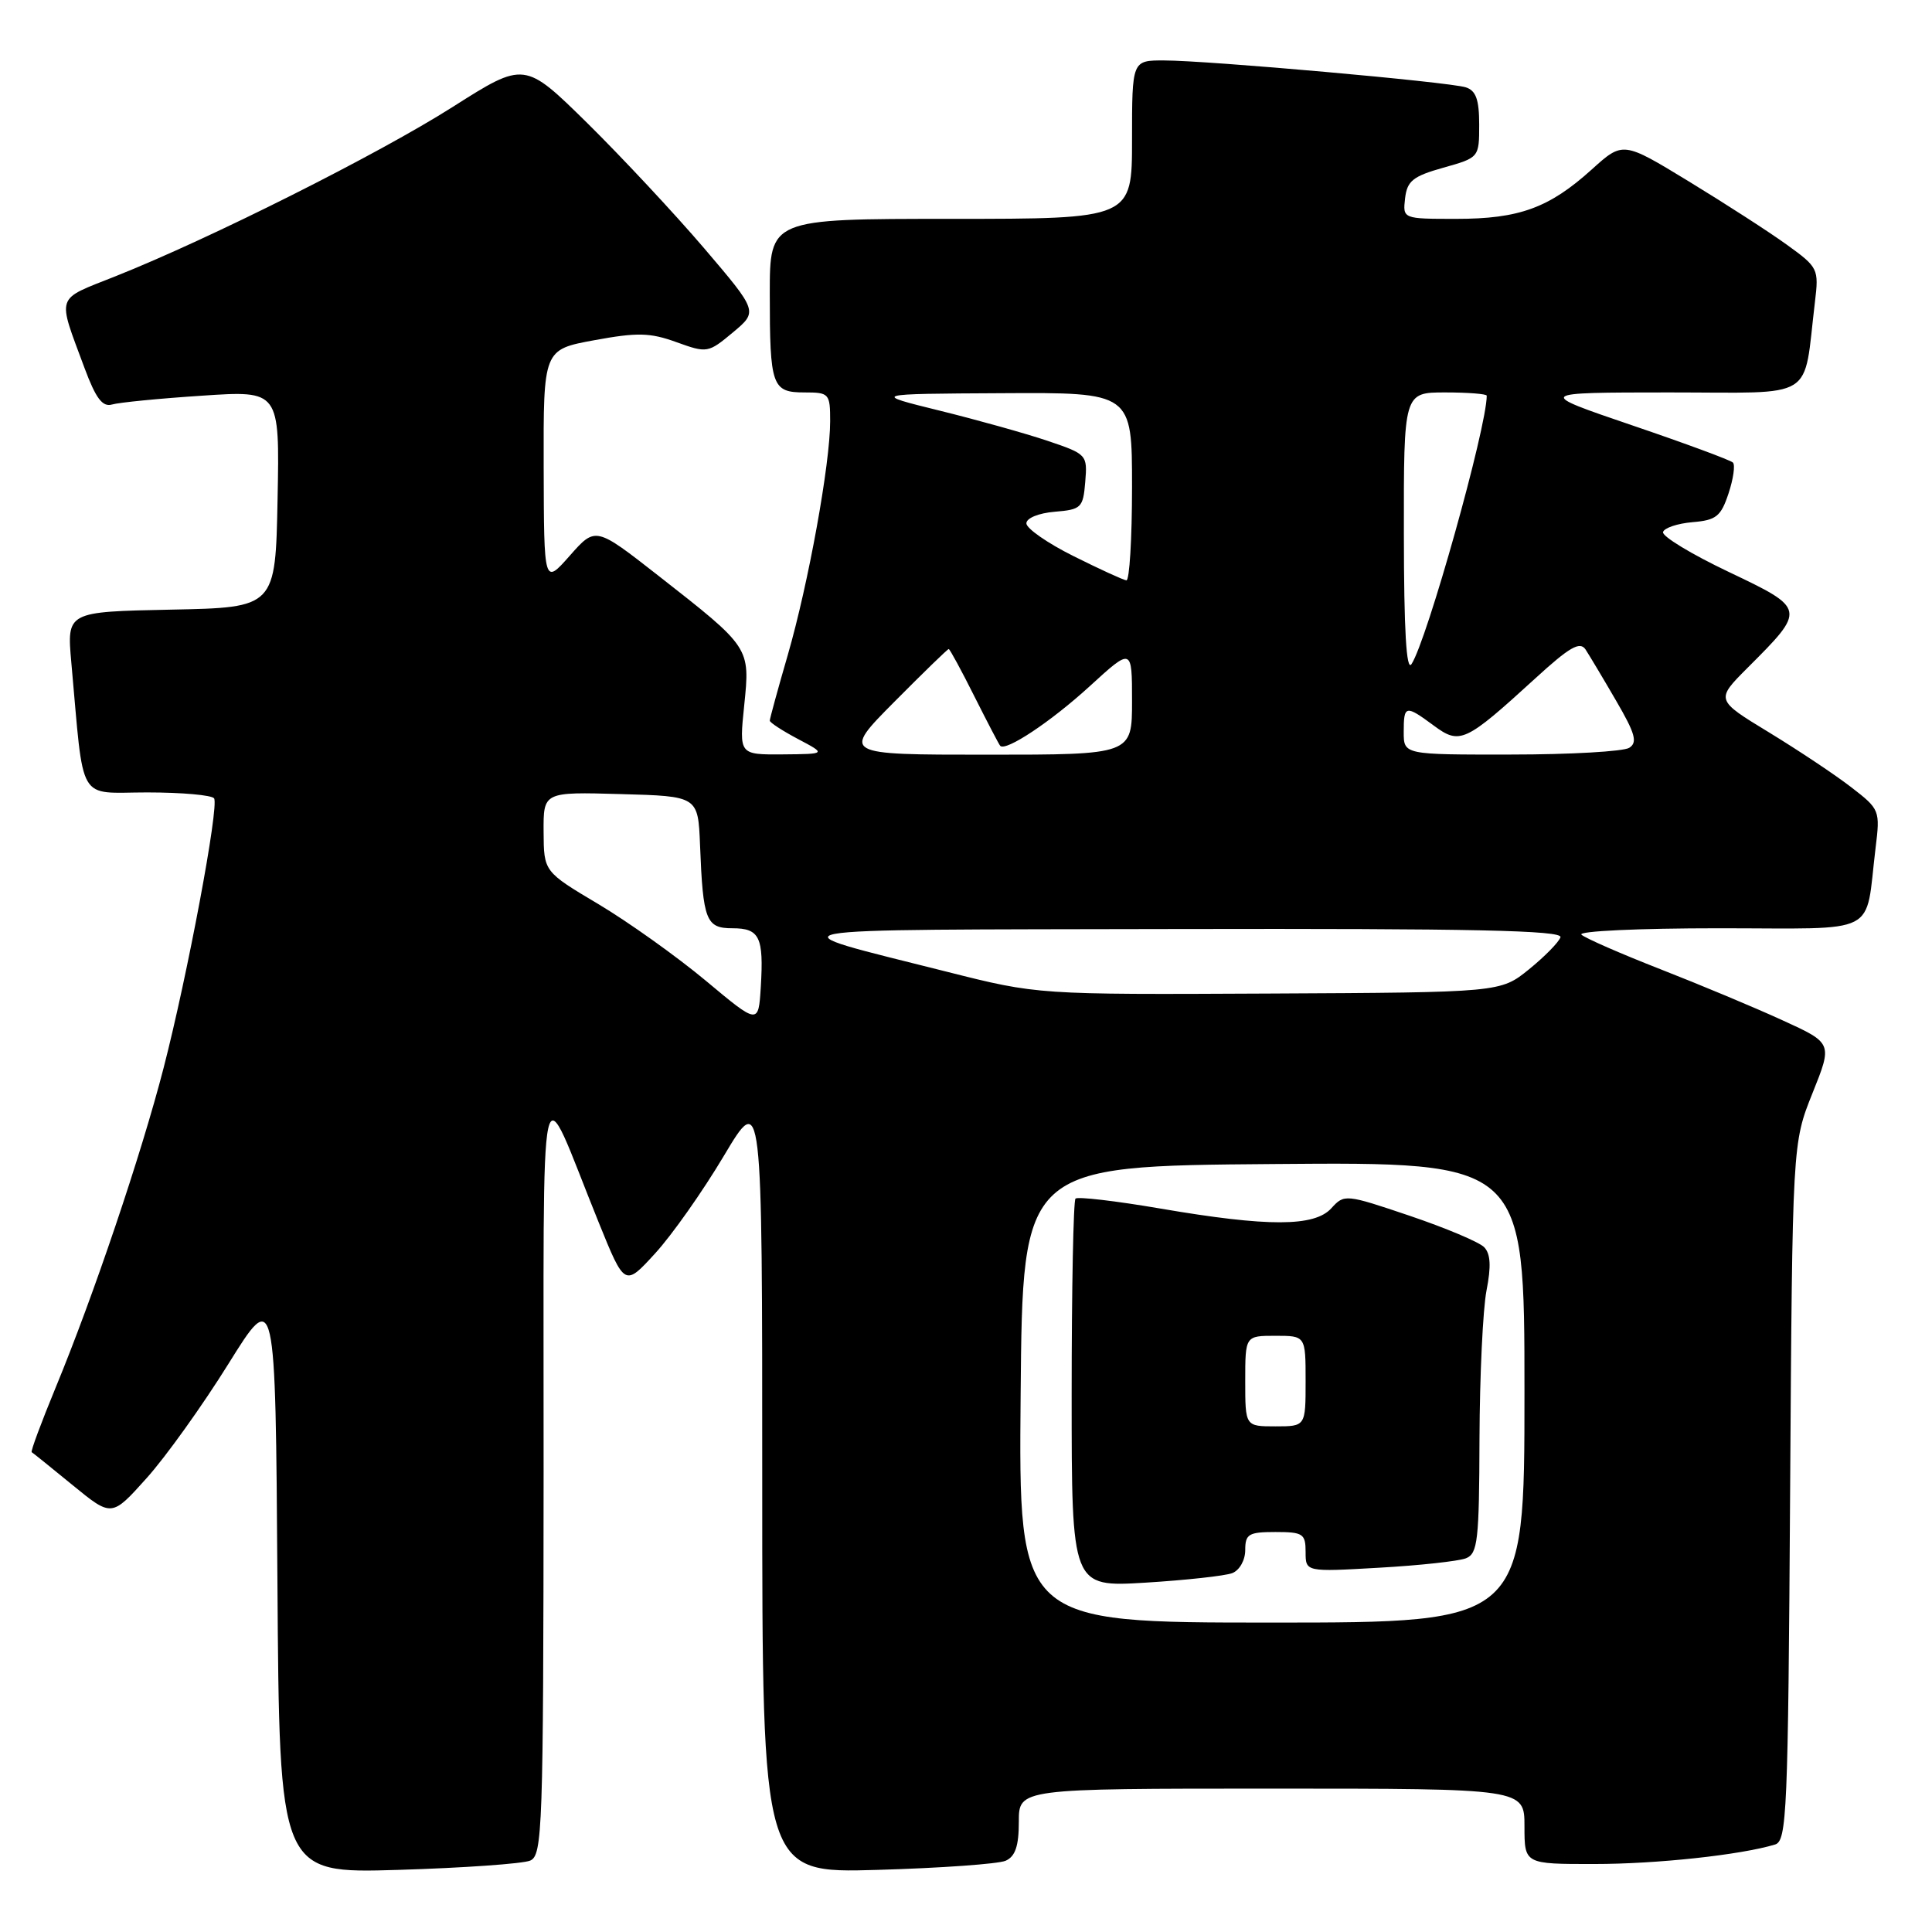 <?xml version="1.0" encoding="UTF-8" standalone="no"?>
<!DOCTYPE svg PUBLIC "-//W3C//DTD SVG 1.1//EN" "http://www.w3.org/Graphics/SVG/1.1/DTD/svg11.dtd" >
<svg xmlns="http://www.w3.org/2000/svg" xmlns:xlink="http://www.w3.org/1999/xlink" version="1.1" viewBox="0 0 256 256">
 <g >
 <path fill="currentColor"
d=" M 70.25 246.54 C 71.88 245.84 72.00 242.40 72.03 195.14 C 72.07 137.85 71.18 141.88 79.34 162.00 C 82.78 170.49 82.78 170.49 86.81 166.08 C 89.03 163.66 93.13 157.84 95.92 153.15 C 101.00 144.63 101.00 144.63 101.00 196.42 C 101.00 248.21 101.00 248.21 116.25 247.77 C 124.64 247.53 132.29 246.98 133.25 246.56 C 134.53 245.99 135.00 244.62 135.00 241.39 C 135.00 237.00 135.00 237.00 168.50 237.00 C 202.00 237.00 202.00 237.00 202.00 242.00 C 202.00 247.00 202.00 247.00 211.25 246.99 C 219.56 246.99 230.63 245.79 235.20 244.41 C 236.77 243.94 236.93 240.19 237.20 197.70 C 237.50 151.50 237.50 151.50 240.16 144.86 C 242.83 138.22 242.83 138.22 236.16 135.18 C 232.50 133.50 225.22 130.46 220.00 128.42 C 214.78 126.38 210.07 124.32 209.55 123.85 C 209.02 123.38 217.11 123.00 227.72 123.00 C 249.37 123.00 247.08 124.17 248.52 112.39 C 249.14 107.38 249.08 107.23 245.32 104.33 C 243.22 102.70 238.31 99.43 234.41 97.05 C 227.32 92.74 227.32 92.74 231.55 88.50 C 239.34 80.72 239.33 80.67 229.06 75.78 C 224.11 73.43 220.20 71.05 220.36 70.50 C 220.52 69.95 222.28 69.36 224.27 69.19 C 227.41 68.93 228.03 68.43 229.04 65.38 C 229.68 63.45 229.94 61.61 229.62 61.29 C 229.30 60.97 223.30 58.75 216.27 56.36 C 203.50 52.01 203.50 52.01 221.16 52.00 C 240.95 52.00 238.89 53.28 240.49 40.00 C 241.02 35.62 240.91 35.42 236.77 32.43 C 234.42 30.73 228.57 26.96 223.78 24.04 C 215.05 18.72 215.05 18.72 210.91 22.46 C 205.27 27.55 201.31 29.00 192.97 29.00 C 185.87 29.00 185.87 29.00 186.18 26.28 C 186.45 23.97 187.23 23.35 191.25 22.22 C 195.99 20.89 196.00 20.87 196.00 16.51 C 196.00 13.19 195.57 12.00 194.22 11.57 C 191.99 10.86 160.02 8.01 154.25 8.01 C 150.00 8.00 150.00 8.00 150.00 18.50 C 150.00 29.00 150.00 29.00 126.00 29.00 C 102.00 29.00 102.00 29.00 102.00 38.92 C 102.00 51.19 102.29 52.00 106.61 52.00 C 109.87 52.00 110.00 52.14 110.00 55.82 C 110.00 61.44 107.13 77.29 104.39 86.77 C 103.07 91.31 102.00 95.24 102.00 95.49 C 102.00 95.74 103.69 96.84 105.75 97.93 C 109.50 99.91 109.50 99.91 103.72 99.96 C 97.94 100.00 97.94 100.00 98.61 93.48 C 99.40 85.76 99.46 85.85 87.21 76.26 C 78.91 69.77 78.91 69.77 75.50 73.63 C 72.08 77.50 72.08 77.50 72.04 61.91 C 72.00 46.32 72.00 46.32 78.75 45.08 C 84.46 44.03 86.14 44.07 89.64 45.34 C 93.69 46.80 93.84 46.78 97.11 44.05 C 100.44 41.27 100.44 41.27 93.29 32.88 C 89.35 28.27 82.39 20.82 77.82 16.31 C 69.50 8.13 69.50 8.13 60.00 14.16 C 50.15 20.42 27.85 31.62 15.27 36.62 C 7.25 39.82 7.55 38.90 11.21 48.79 C 12.70 52.79 13.58 53.96 14.84 53.60 C 15.75 53.33 21.13 52.80 26.78 52.43 C 37.06 51.74 37.06 51.74 36.78 66.12 C 36.50 80.50 36.50 80.50 22.67 80.78 C 8.85 81.06 8.85 81.06 9.45 87.78 C 11.17 106.78 10.13 105.00 19.51 105.00 C 24.12 105.00 28.10 105.36 28.37 105.79 C 29.04 106.88 24.85 129.22 21.68 141.50 C 18.70 153.04 12.37 171.77 7.37 183.87 C 5.47 188.48 4.04 192.32 4.20 192.42 C 4.37 192.52 6.82 194.49 9.65 196.81 C 14.80 201.02 14.80 201.02 19.41 195.88 C 21.95 193.06 26.83 186.24 30.26 180.73 C 36.50 170.71 36.50 170.71 36.76 209.48 C 37.02 248.24 37.02 248.24 52.76 247.77 C 61.42 247.51 69.29 246.95 70.25 246.54 Z  M 135.24 184.75 C 135.50 154.50 135.50 154.50 168.75 154.24 C 202.00 153.97 202.00 153.97 202.00 184.49 C 202.00 215.00 202.00 215.00 168.49 215.00 C 134.97 215.00 134.97 215.00 135.24 184.75 Z  M 163.27 208.45 C 164.24 208.08 165.00 206.74 165.00 205.39 C 165.00 203.27 165.45 203.00 169.00 203.00 C 172.66 203.00 173.00 203.23 173.00 205.65 C 173.00 208.29 173.00 208.29 182.75 207.73 C 188.11 207.43 193.29 206.86 194.25 206.48 C 195.81 205.86 196.00 204.11 196.04 190.64 C 196.07 182.31 196.49 173.47 196.97 171.00 C 197.60 167.79 197.51 166.14 196.66 165.26 C 196.00 164.58 191.56 162.71 186.80 161.10 C 178.31 158.23 178.12 158.21 176.42 160.09 C 174.18 162.57 168.02 162.58 153.76 160.14 C 147.86 159.13 142.80 158.54 142.51 158.82 C 142.23 159.10 142.00 170.80 142.00 184.82 C 142.00 210.30 142.00 210.30 151.77 209.71 C 157.15 209.38 162.32 208.81 163.27 208.45 Z  M 93.51 129.94 C 89.66 126.73 83.26 122.17 79.29 119.80 C 72.06 115.50 72.06 115.50 72.03 110.22 C 72.00 104.93 72.00 104.93 82.25 105.22 C 92.50 105.50 92.50 105.50 92.76 112.00 C 93.15 121.97 93.55 123.00 97.05 123.00 C 100.65 123.00 101.21 124.15 100.81 130.76 C 100.50 135.78 100.50 135.78 93.51 129.94 Z  M 125.50 128.77 C 101.81 122.79 99.51 123.22 155.83 123.10 C 195.15 123.02 207.07 123.28 206.77 124.19 C 206.55 124.85 204.67 126.76 202.60 128.44 C 198.82 131.50 198.82 131.50 168.16 131.65 C 137.50 131.80 137.50 131.80 125.50 128.77 Z  M 118.50 93.00 C 122.32 89.15 125.56 86.00 125.71 86.00 C 125.85 86.00 127.38 88.81 129.10 92.25 C 130.83 95.69 132.37 98.65 132.53 98.82 C 133.24 99.62 139.25 95.63 144.38 90.94 C 150.00 85.80 150.00 85.80 150.00 92.90 C 150.00 100.00 150.00 100.00 130.78 100.00 C 111.55 100.00 111.55 100.00 118.50 93.00 Z  M 186.00 97.00 C 186.00 93.42 186.23 93.37 189.99 96.15 C 193.44 98.70 194.14 98.38 203.39 89.93 C 208.00 85.71 209.35 84.94 210.10 86.07 C 210.61 86.86 212.44 89.91 214.15 92.86 C 216.68 97.20 217.01 98.38 215.88 99.09 C 215.12 99.57 208.09 99.98 200.25 99.98 C 186.00 100.00 186.00 100.00 186.00 97.00 Z  M 186.02 70.75 C 186.00 52.00 186.00 52.00 191.50 52.00 C 194.53 52.00 197.00 52.20 197.00 52.43 C 197.00 56.65 189.07 84.91 187.03 88.00 C 186.35 89.02 186.03 83.54 186.02 70.75 Z  M 142.25 73.69 C 138.81 71.98 136.00 70.02 136.00 69.35 C 136.00 68.65 137.62 67.99 139.75 67.81 C 143.28 67.52 143.52 67.28 143.80 63.85 C 144.10 60.26 144.02 60.17 138.80 58.41 C 135.89 57.43 129.45 55.63 124.50 54.41 C 115.50 52.19 115.50 52.19 132.75 52.10 C 150.00 52.00 150.00 52.00 150.00 64.50 C 150.00 71.38 149.66 76.96 149.25 76.90 C 148.84 76.85 145.69 75.41 142.25 73.69 Z  M 165.00 183.00 C 165.00 177.00 165.00 177.00 169.00 177.00 C 173.00 177.00 173.00 177.00 173.00 183.00 C 173.00 189.00 173.00 189.00 169.00 189.00 C 165.00 189.00 165.00 189.00 165.00 183.00 Z "/>
</g>
</svg>